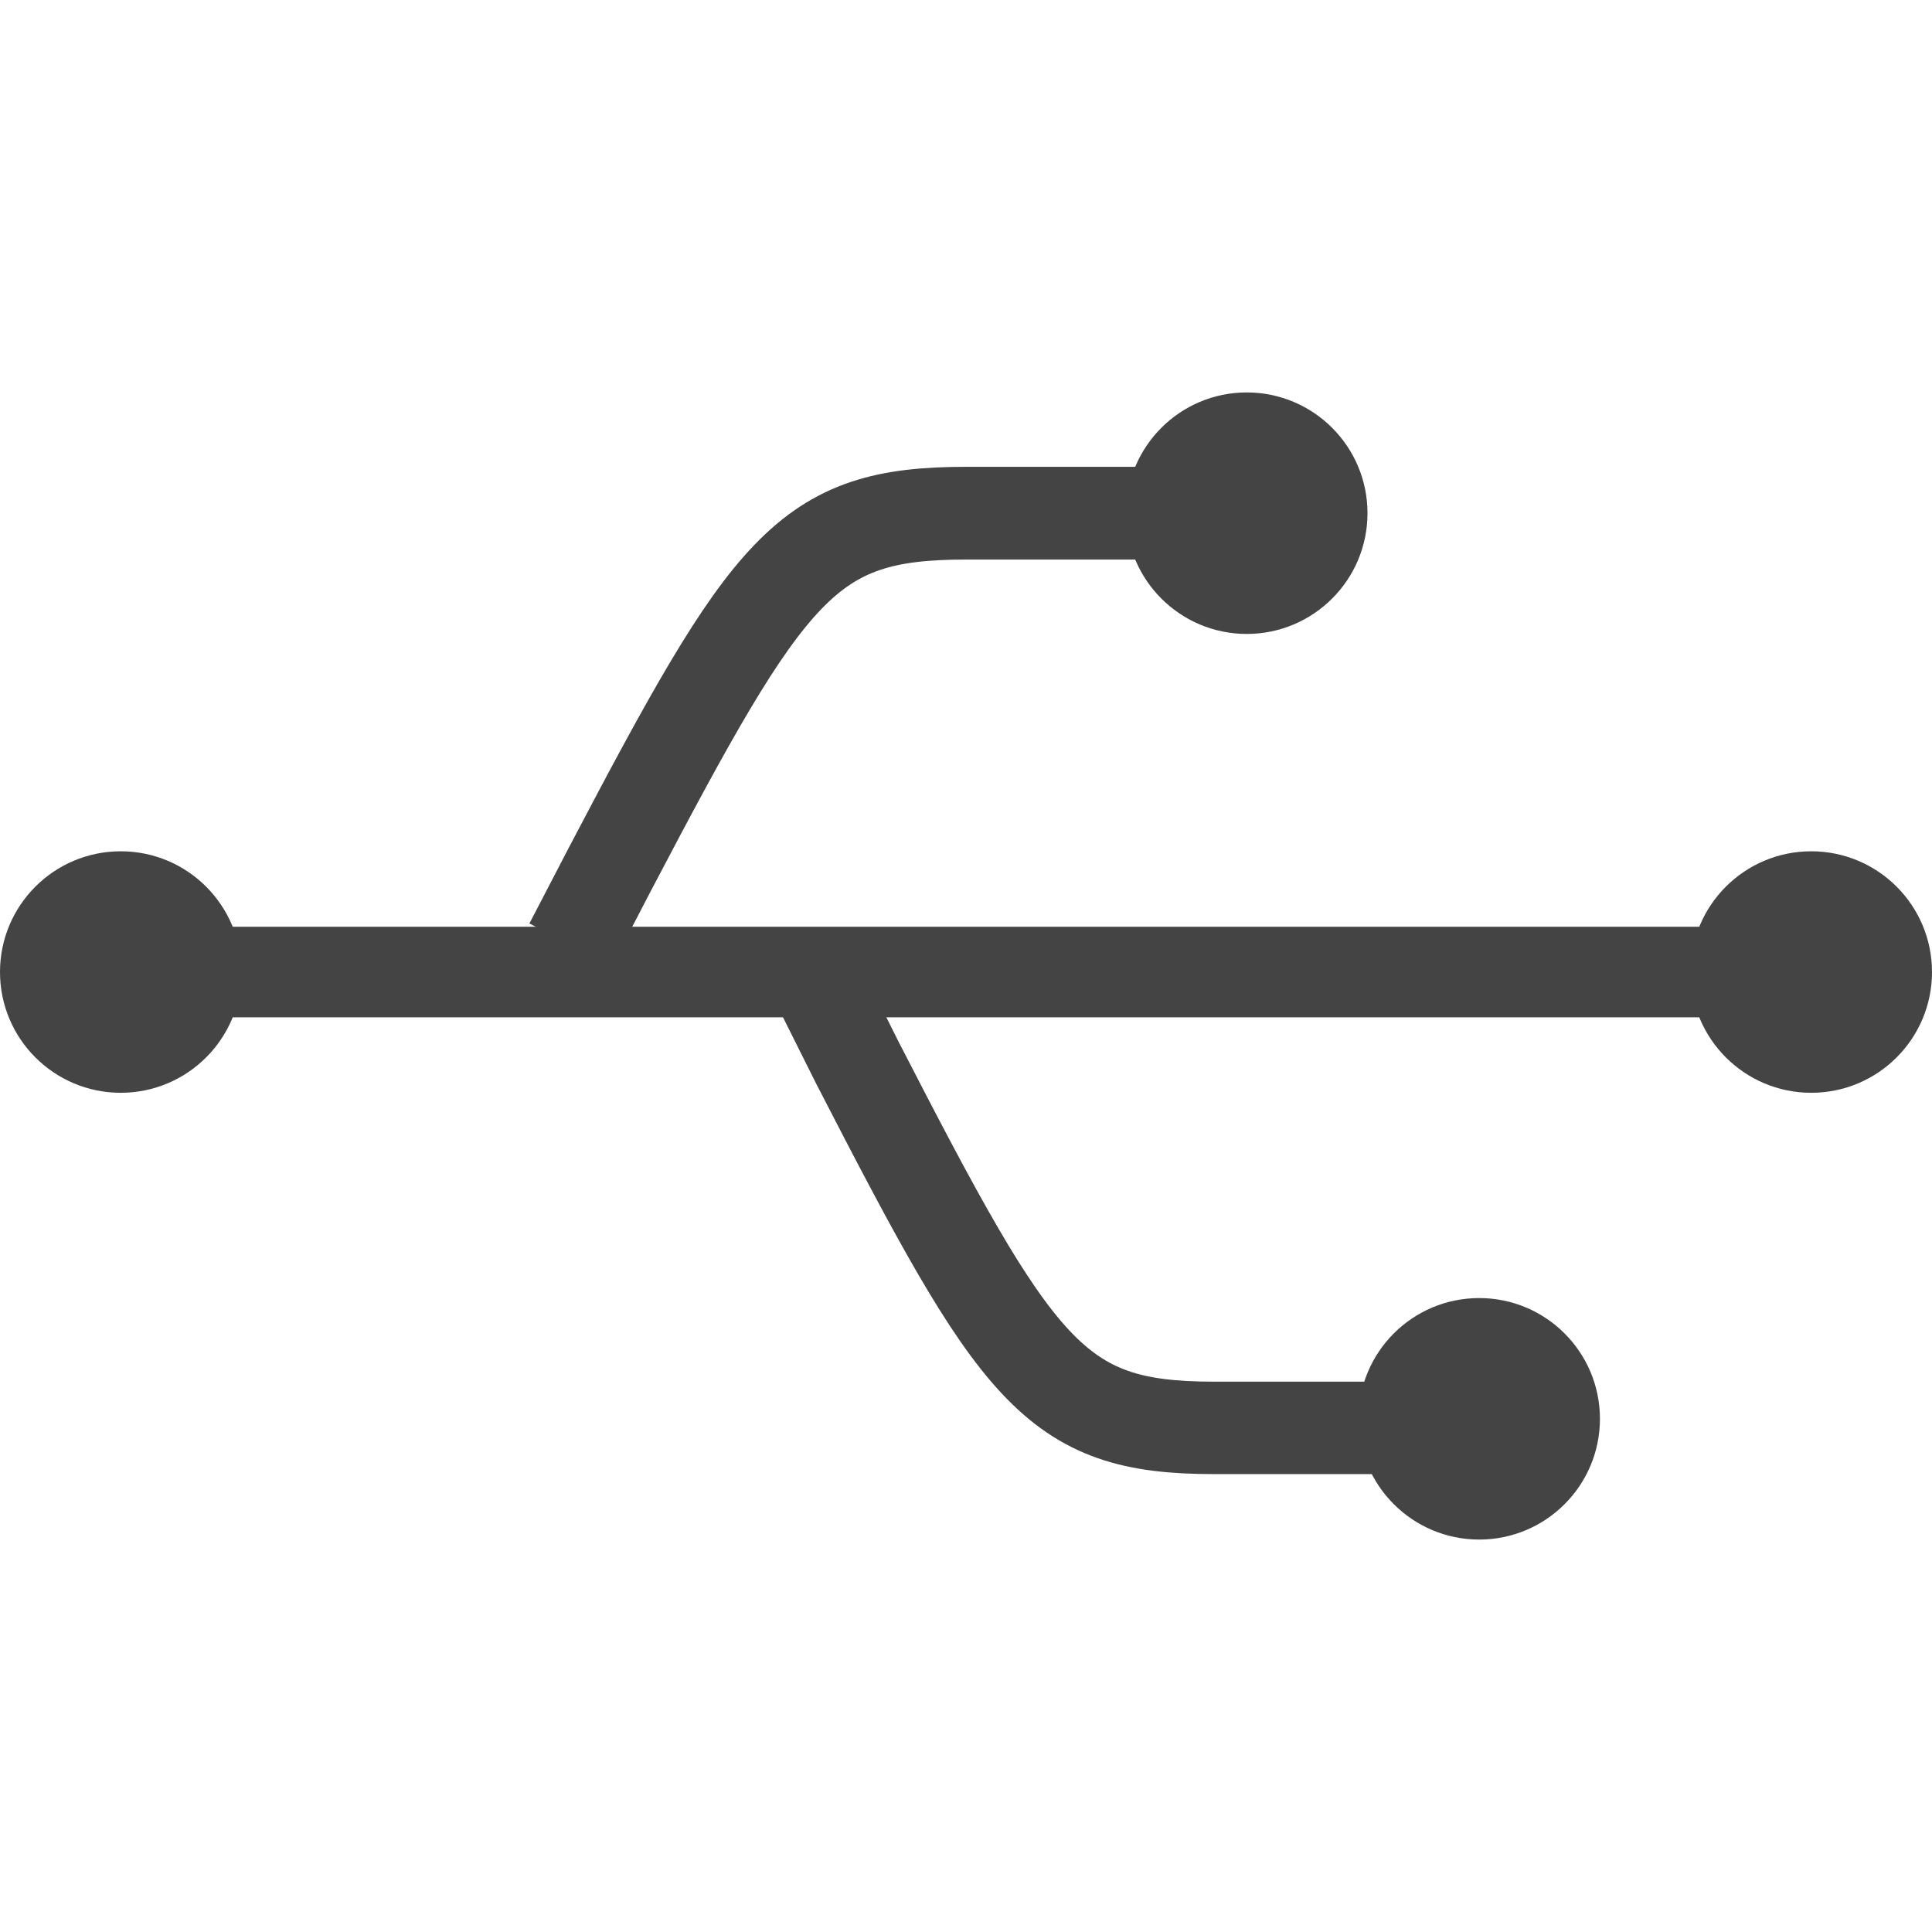 <?xml version="1.0" encoding="utf-8"?>
<!-- Generator: Adobe Illustrator 18.1.1, SVG Export Plug-In . SVG Version: 6.00 Build 0)  -->
<svg version="1.1" id="Layer_1" xmlns="http://www.w3.org/2000/svg" xmlns:xlink="http://www.w3.org/1999/xlink" x="0px" y="0px"
	 viewBox="0 0 64 64" enable-background="new 0 0 64 64" xml:space="preserve">
<path display="none" fill="none" stroke="#fe3702" stroke-miterlimit="10" d="M50,20c0,0-7.9,2.4-11.5,12"/>
<path display="none" fill="none" stroke="#fe3702" stroke-miterlimit="10" d="M41,43c-14.5-2.2-19.7-11.5-19.7-11.5"/>
<path display="none" fill="none" stroke="#fe3702" stroke-miterlimit="10" d="M24.5,30.1c3.1,7.9,2.8,10.4,6.3,10.4
	c2.2,0,7.2,0,7.2,0c8,0,8.1,0,8.1,0"/>
<circle fill="#444444" cx="41.3" cy="17" r="4"/>
<circle fill="#444444" cx="49" cy="47" r="4"/>
<circle fill="#444444" cx="60" cy="32.2" r="4"/>
<circle fill="#444444" cx="4" cy="32.2" r="4"/>
<rect x="7" y="30.7" fill="#444444" width="50" height="3"/>
<path fill="#fe3702" d="M16.6,30.7"/>
<path fill="none" stroke="#444444" stroke-width="3.072" stroke-miterlimit="10" d="M18.9,31.3c0,0,0,0,1.3-2.5
	C25.5,18.7,26.7,17,32,17c3.5,0,9.3,0,9.3,0"/>
<path fill="none" stroke="#444444" stroke-width="3.062" stroke-miterlimit="10" d="M49.5,47.3c0,0-5.9,0-9.3,0
	c-5.3,0-6.5-1.8-11.8-12.1c-1.3-2.6-1.3-2.6-1.3-2.6"/>
</svg>

